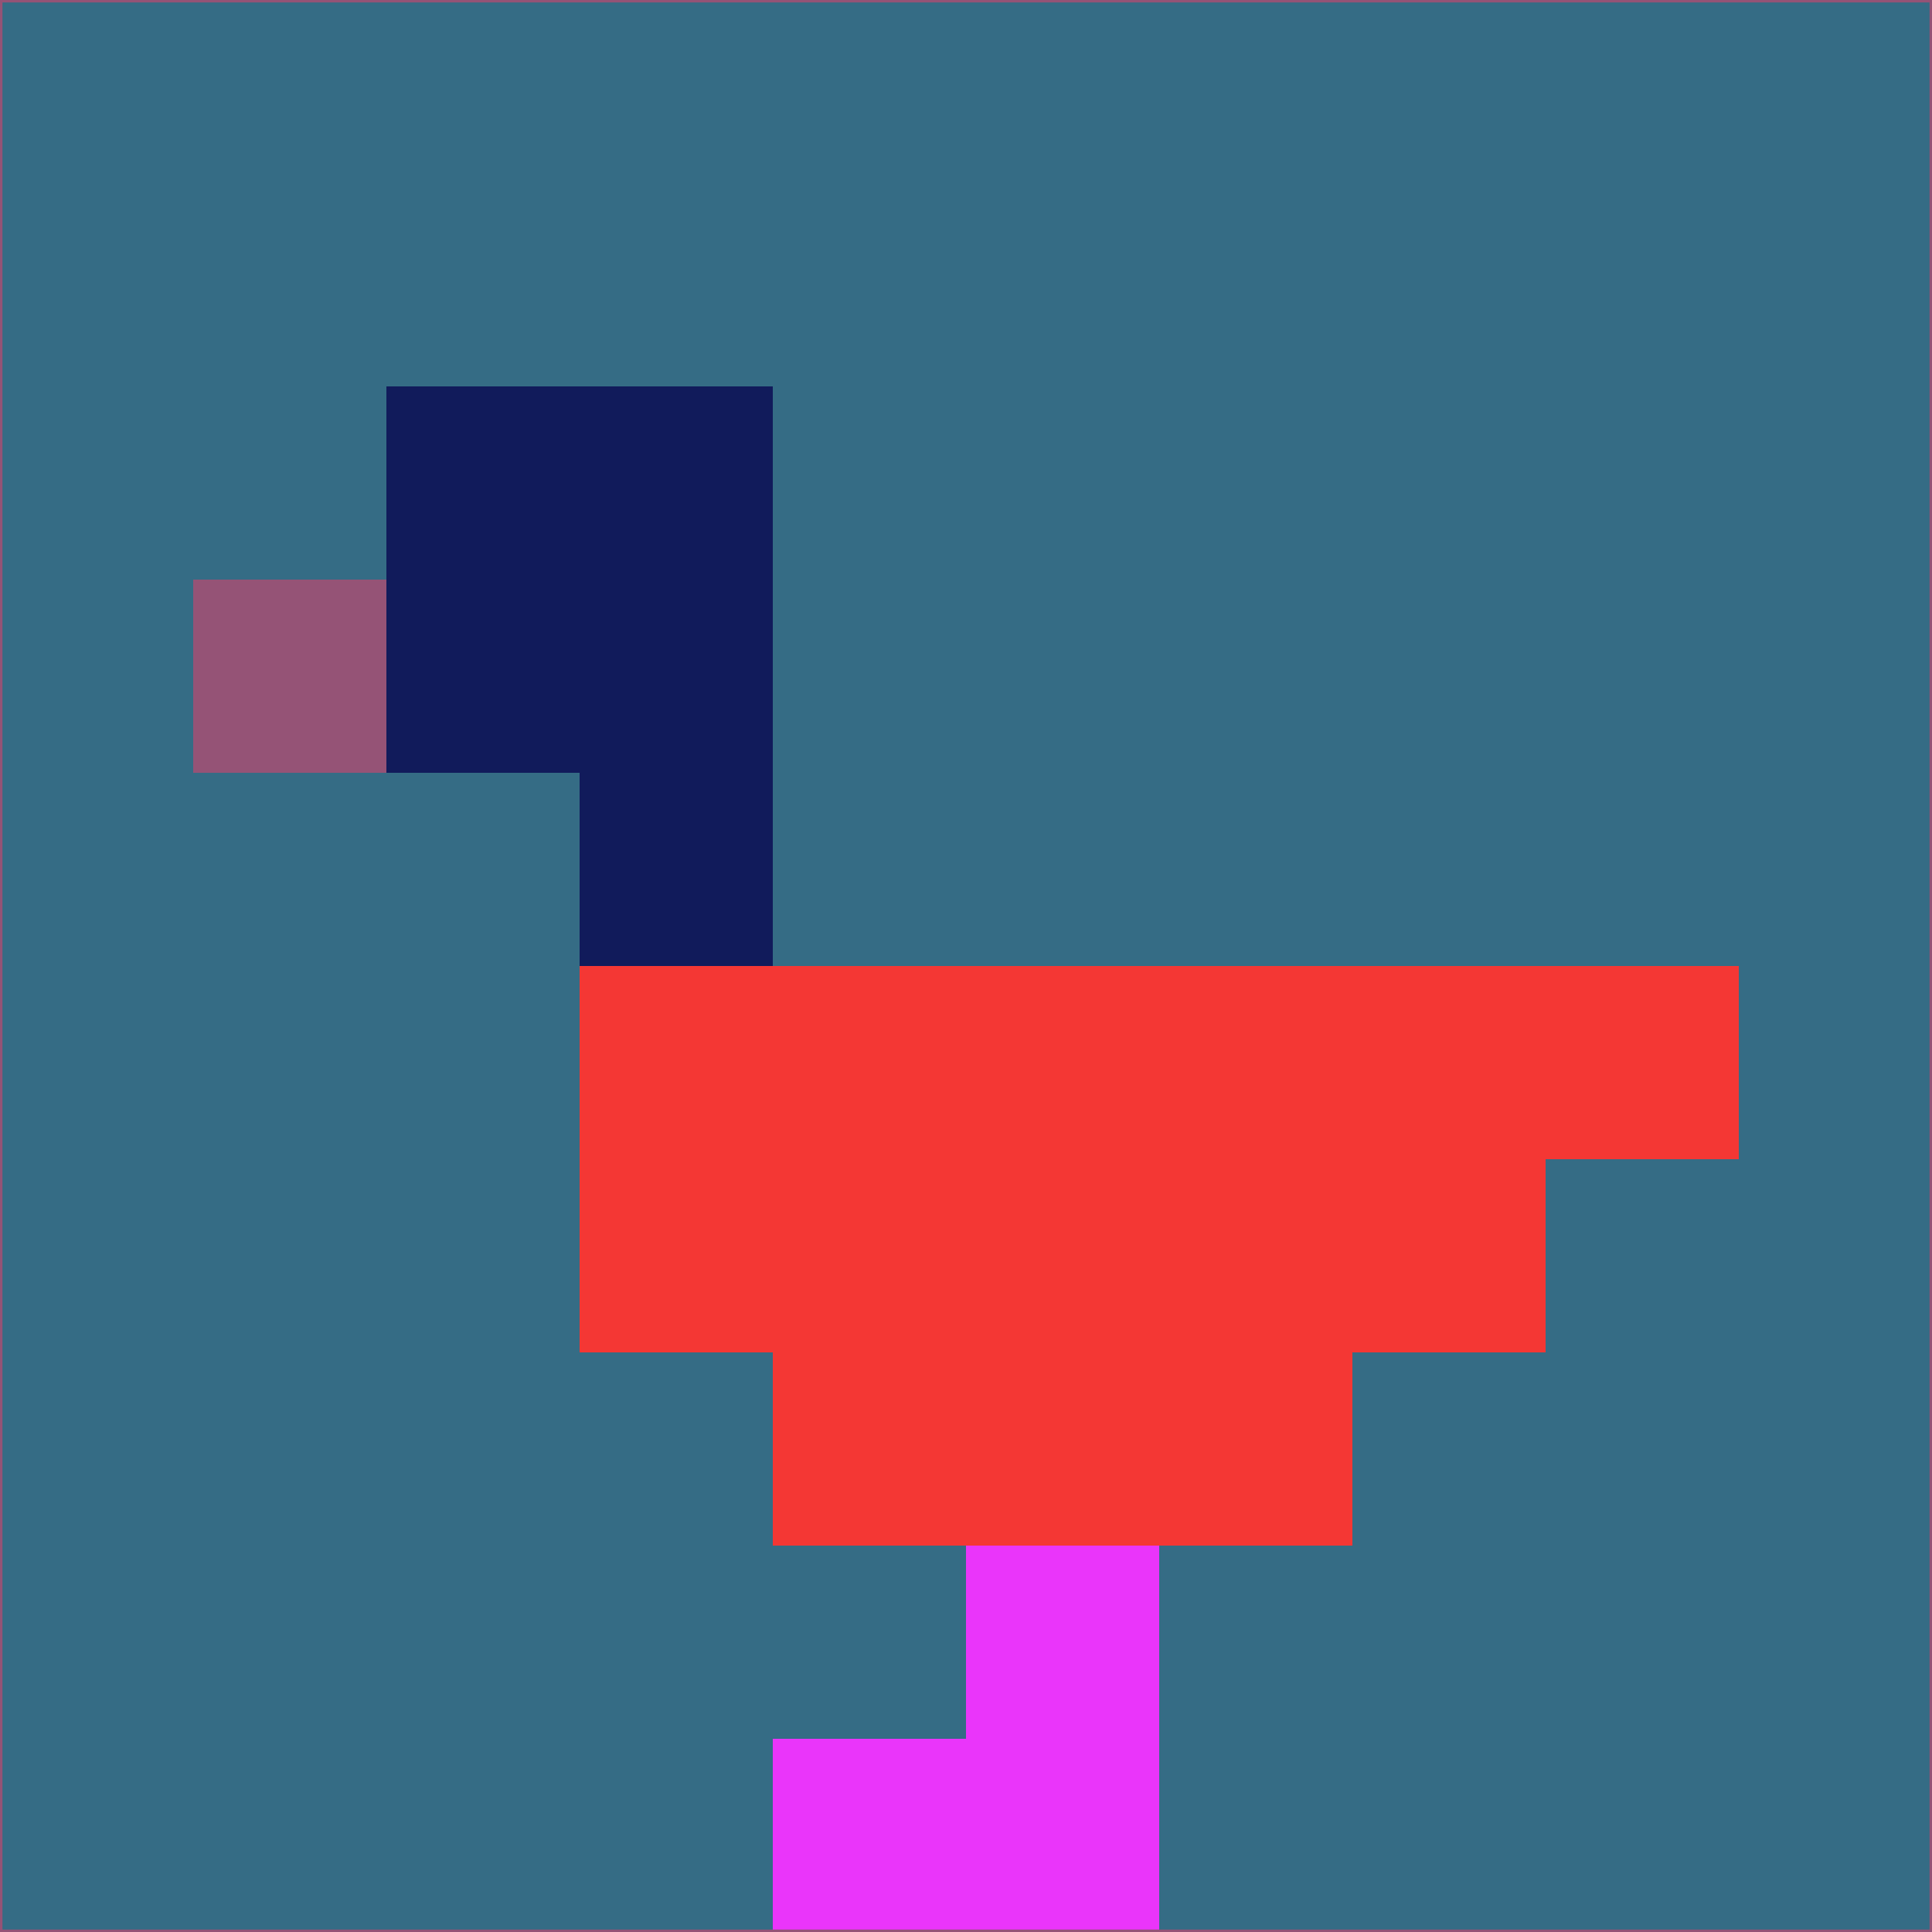 <svg xmlns="http://www.w3.org/2000/svg" version="1.1" width="785" height="785">
  <title>'goose-pfp-694263' by Dmitri Cherniak (Cyberpunk Edition)</title>
  <desc>
    seed=728696
    backgroundColor=#356c85
    padding=20
    innerPadding=0
    timeout=500
    dimension=1
    border=false
    Save=function(){return n.handleSave()}
    frame=12

    Rendered at 2024-09-15T22:37:00.757Z
    Generated in 1ms
    Modified for Cyberpunk theme with new color scheme
  </desc>
  <defs/>
  <rect width="100%" height="100%" fill="#356c85"/>
  <g>
    <g id="0-0">
      <rect x="0" y="0" height="785" width="785" fill="#356c85"/>
      <g>
        <!-- Neon blue -->
        <rect id="0-0-2-2-2-2" x="157" y="157" width="157" height="157" fill="#111b5b"/>
        <rect id="0-0-3-2-1-4" x="235.5" y="157" width="78.5" height="314" fill="#111b5b"/>
        <!-- Electric purple -->
        <rect id="0-0-4-5-5-1" x="314" y="392.5" width="392.5" height="78.5" fill="#f43734"/>
        <rect id="0-0-3-5-5-2" x="235.5" y="392.5" width="392.5" height="157" fill="#f43734"/>
        <rect id="0-0-4-5-3-3" x="314" y="392.5" width="235.5" height="235.5" fill="#f43734"/>
        <!-- Neon pink -->
        <rect id="0-0-1-3-1-1" x="78.5" y="235.5" width="78.5" height="78.5" fill="#955376"/>
        <!-- Cyber yellow -->
        <rect id="0-0-5-8-1-2" x="392.5" y="628" width="78.5" height="157" fill="#ea35fa"/>
        <rect id="0-0-4-9-2-1" x="314" y="706.5" width="157" height="78.5" fill="#ea35fa"/>
      </g>
      <rect x="0" y="0" stroke="#955376" stroke-width="2" height="785" width="785" fill="none"/>
    </g>
  </g>
  <script xmlns=""/>
</svg>